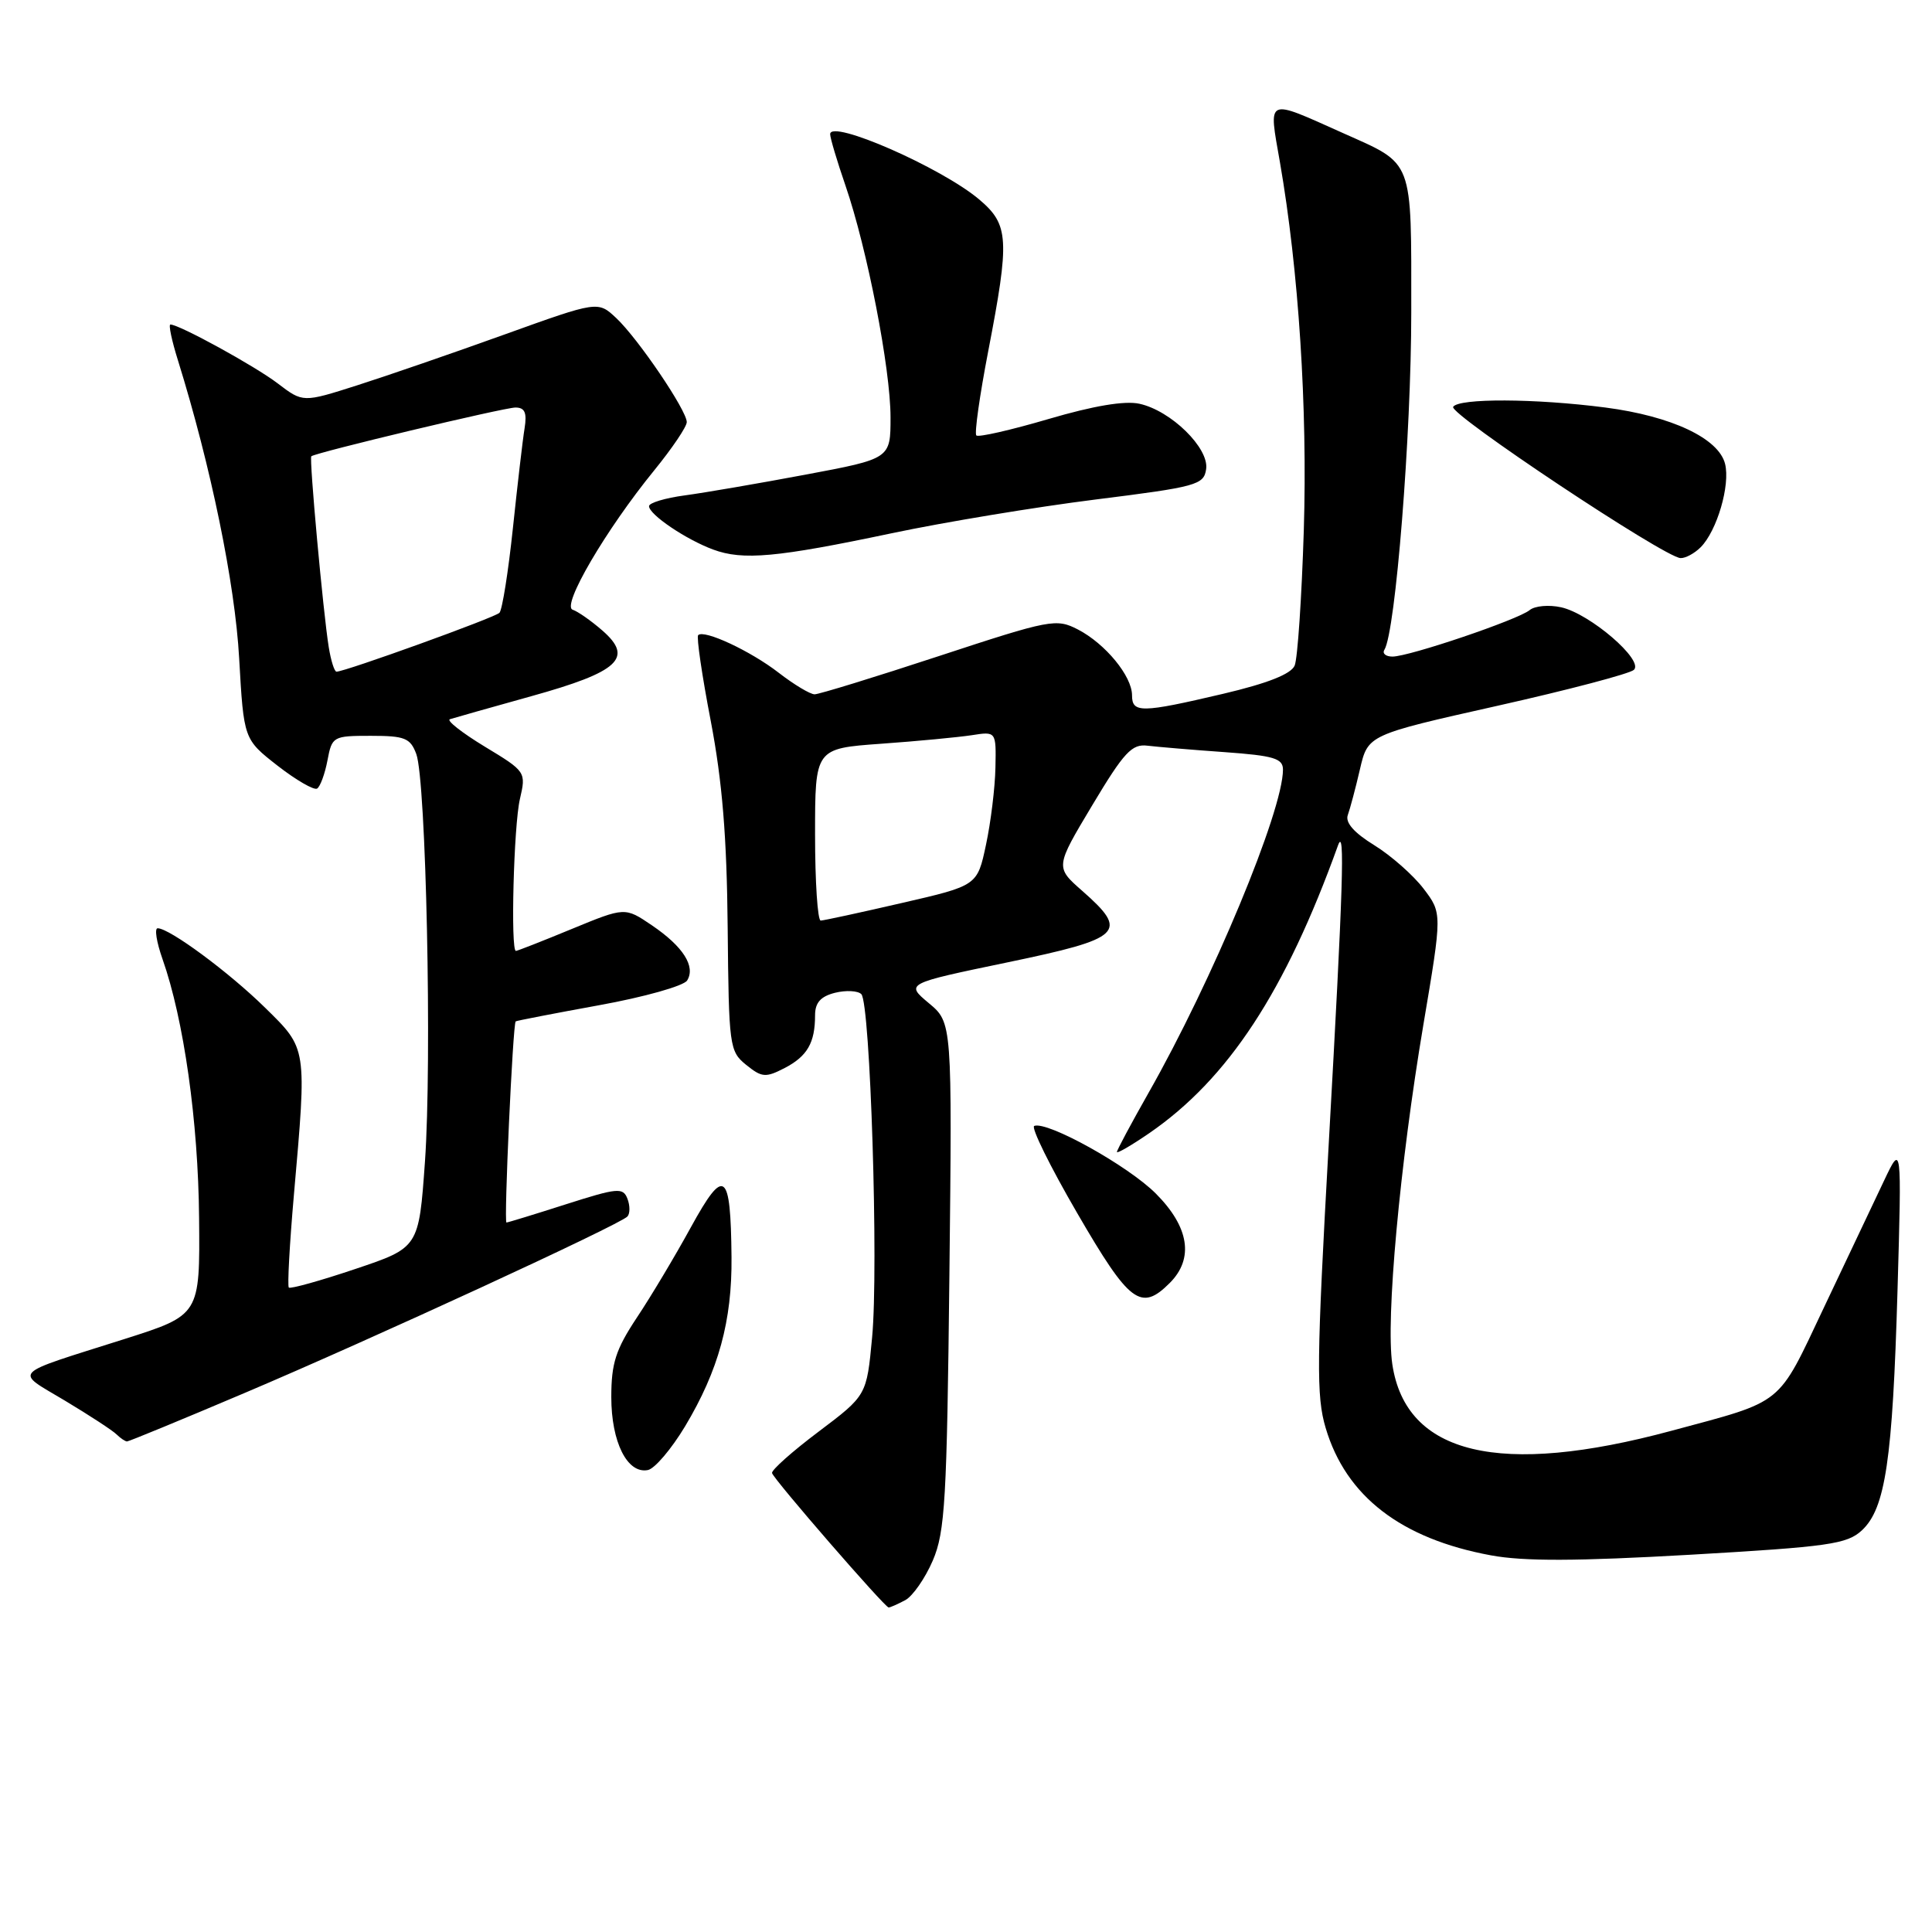 <?xml version="1.0" encoding="UTF-8" standalone="no"?>
<!DOCTYPE svg PUBLIC "-//W3C//DTD SVG 1.1//EN" "http://www.w3.org/Graphics/SVG/1.1/DTD/svg11.dtd" >
<svg xmlns="http://www.w3.org/2000/svg" xmlns:xlink="http://www.w3.org/1999/xlink" version="1.1" viewBox="0 0 256 256">
 <g >
 <path fill="currentColor"
d=" M 119.95 212.03 C 120.94 211.50 122.59 209.13 123.60 206.78 C 125.23 202.98 125.47 198.76 125.80 169.00 C 126.17 135.50 126.17 135.50 123.07 132.92 C 119.98 130.33 119.98 130.33 133.49 127.52 C 148.78 124.34 149.63 123.52 143.41 118.05 C 139.82 114.90 139.82 114.90 144.73 106.70 C 148.95 99.65 149.98 98.54 152.07 98.81 C 153.41 98.97 157.99 99.36 162.25 99.66 C 168.78 100.13 170.00 100.49 170.00 101.98 C 170.00 107.45 160.65 129.93 152.17 144.84 C 149.88 148.88 148.00 152.39 148.00 152.64 C 148.00 152.89 149.92 151.77 152.27 150.16 C 162.74 142.96 170.33 131.38 177.30 112.00 C 178.23 109.43 177.98 117.41 176.07 151.45 C 174.45 180.40 174.40 184.99 175.66 189.22 C 178.35 198.27 185.64 203.89 197.55 206.09 C 201.90 206.90 208.95 206.87 223.99 206.01 C 242.33 204.95 244.73 204.61 246.71 202.78 C 249.83 199.88 250.78 193.47 251.43 171.00 C 251.99 151.50 251.99 151.50 249.62 156.50 C 248.31 159.25 244.74 166.79 241.68 173.25 C 235.45 186.41 236.54 185.53 221.50 189.58 C 198.72 195.73 186.29 192.77 184.49 180.78 C 183.60 174.87 185.48 154.31 188.61 135.75 C 191.10 121.00 191.10 121.00 188.62 117.74 C 187.25 115.95 184.31 113.36 182.09 111.99 C 179.41 110.34 178.23 108.99 178.59 108.00 C 178.89 107.17 179.62 104.44 180.20 101.93 C 181.26 97.37 181.26 97.37 198.38 93.53 C 207.80 91.42 215.95 89.27 216.50 88.76 C 217.86 87.49 210.67 81.31 206.86 80.47 C 205.24 80.11 203.37 80.28 202.69 80.84 C 201.16 82.11 186.73 87.00 184.51 87.00 C 183.62 87.00 183.13 86.59 183.44 86.10 C 184.92 83.71 187.00 57.56 187.00 41.41 C 187.00 20.81 187.40 21.86 177.97 17.64 C 167.64 13.02 168.08 12.81 169.60 21.51 C 172.08 35.80 173.26 54.01 172.76 70.28 C 172.48 79.20 171.94 87.26 171.55 88.19 C 171.07 89.32 167.95 90.55 162.04 91.94 C 151.22 94.48 150.00 94.50 150.00 92.13 C 150.00 89.59 146.46 85.29 142.83 83.41 C 139.96 81.93 139.20 82.07 124.42 86.93 C 115.94 89.72 108.52 92.00 107.94 92.00 C 107.36 92.00 105.22 90.72 103.19 89.15 C 99.45 86.25 93.29 83.38 92.51 84.16 C 92.27 84.40 93.02 89.52 94.18 95.54 C 95.71 103.55 96.31 110.91 96.42 122.87 C 96.57 138.66 96.65 139.30 98.87 141.10 C 100.95 142.78 101.45 142.82 103.97 141.52 C 106.97 139.96 108.00 138.18 108.00 134.53 C 108.00 132.86 108.74 132.03 110.64 131.55 C 112.10 131.19 113.67 131.27 114.13 131.73 C 115.32 132.92 116.43 168.02 115.56 177.20 C 114.84 184.90 114.84 184.90 108.47 189.70 C 104.96 192.34 102.19 194.81 102.30 195.19 C 102.55 196.07 117.25 213.00 117.75 213.00 C 117.96 213.00 118.95 212.56 119.95 212.03 Z  M 90.78 188.99 C 95.22 181.57 97.01 175.02 96.93 166.57 C 96.82 155.14 95.99 154.53 91.56 162.59 C 89.48 166.39 86.25 171.80 84.38 174.60 C 81.58 178.83 81.00 180.64 81.00 185.13 C 81.00 191.08 83.12 195.32 85.84 194.79 C 86.75 194.62 88.97 192.00 90.78 188.99 Z  M 32.38 184.59 C 49.18 177.47 82.15 162.27 83.14 161.19 C 83.49 160.81 83.49 159.75 83.14 158.84 C 82.56 157.32 81.83 157.39 75.00 159.57 C 70.88 160.89 67.32 161.98 67.11 161.99 C 66.75 162.00 67.95 135.71 68.33 135.34 C 68.42 135.25 73.39 134.29 79.37 133.20 C 85.35 132.12 90.60 130.64 91.05 129.92 C 92.20 128.06 90.52 125.42 86.38 122.61 C 82.81 120.19 82.81 120.19 75.77 123.09 C 71.90 124.69 68.56 126.00 68.36 126.00 C 67.64 126.00 68.07 109.40 68.89 105.88 C 69.72 102.29 69.69 102.23 64.23 98.93 C 61.20 97.09 59.13 95.46 59.61 95.30 C 60.10 95.14 64.95 93.77 70.40 92.25 C 82.02 89.02 84.00 87.19 79.82 83.55 C 78.34 82.26 76.57 81.02 75.88 80.79 C 74.37 80.29 80.27 70.20 86.69 62.32 C 89.06 59.41 91.00 56.54 91.00 55.93 C 91.00 54.38 84.56 44.88 81.66 42.15 C 79.23 39.87 79.23 39.87 66.86 44.32 C 60.06 46.77 51.27 49.80 47.32 51.06 C 40.14 53.35 40.14 53.35 36.82 50.82 C 33.80 48.51 23.75 43.00 22.58 43.00 C 22.31 43.00 22.76 45.14 23.58 47.75 C 27.94 61.77 31.14 77.30 31.69 87.23 C 32.30 97.96 32.30 97.96 36.78 101.46 C 39.25 103.38 41.61 104.74 42.02 104.49 C 42.43 104.23 43.05 102.55 43.39 100.76 C 43.99 97.58 44.13 97.50 49.13 97.50 C 53.64 97.50 54.37 97.79 55.16 99.91 C 56.46 103.42 57.25 140.60 56.31 153.91 C 55.50 165.32 55.50 165.32 47.07 168.15 C 42.44 169.71 38.48 170.81 38.27 170.61 C 38.07 170.40 38.37 164.89 38.94 158.37 C 40.67 138.67 40.72 139.02 35.13 133.53 C 30.34 128.82 22.46 123.00 20.89 123.00 C 20.45 123.00 20.74 124.83 21.53 127.07 C 24.36 135.09 26.27 148.61 26.38 161.38 C 26.50 174.25 26.50 174.25 16.46 177.44 C 1.17 182.29 1.88 181.56 8.60 185.59 C 11.85 187.54 14.93 189.55 15.45 190.07 C 15.97 190.58 16.60 191.00 16.83 191.00 C 17.07 191.00 24.07 188.12 32.38 184.59 Z  M 155.00 170.00 C 158.23 166.77 157.58 162.58 153.14 158.14 C 149.46 154.46 138.79 148.53 137.04 149.19 C 136.58 149.36 139.14 154.56 142.74 160.75 C 149.67 172.69 151.17 173.83 155.00 170.00 Z  M 118.15 70.66 C 125.11 69.19 137.26 67.18 145.15 66.19 C 158.58 64.51 159.52 64.25 159.82 62.16 C 160.23 59.38 155.16 54.41 150.98 53.50 C 149.04 53.07 144.89 53.77 138.94 55.52 C 133.94 56.99 129.64 57.97 129.37 57.70 C 129.10 57.44 129.81 52.42 130.94 46.56 C 133.81 31.68 133.70 29.77 129.75 26.43 C 124.76 22.21 110.00 15.74 110.00 17.78 C 110.00 18.28 110.91 21.34 112.03 24.59 C 114.91 32.97 118.00 48.85 118.00 55.30 C 118.00 60.78 118.00 60.78 106.75 62.89 C 100.56 64.05 93.36 65.29 90.75 65.64 C 88.14 65.99 86.00 66.63 86.00 67.07 C 86.00 68.18 90.90 71.49 94.50 72.82 C 98.45 74.28 102.92 73.87 118.15 70.66 Z  M 225.35 72.51 C 227.51 70.34 229.29 64.28 228.58 61.46 C 227.73 58.08 221.49 55.14 212.73 54.00 C 203.41 52.79 193.27 52.75 192.55 53.91 C 191.97 54.85 220.56 73.87 222.68 73.95 C 223.33 73.98 224.53 73.33 225.35 72.51 Z  M 108.00 110.59 C 108.00 99.18 108.00 99.18 116.75 98.55 C 121.56 98.21 126.96 97.69 128.75 97.42 C 132.00 96.91 132.00 96.91 131.90 101.70 C 131.85 104.34 131.29 108.94 130.65 111.93 C 129.50 117.35 129.50 117.35 119.50 119.65 C 114.00 120.92 109.16 121.97 108.75 121.98 C 108.34 121.99 108.00 116.87 108.00 110.59 Z  M 43.56 85.75 C 42.82 81.17 40.95 60.71 41.25 60.46 C 41.85 59.96 66.80 54.00 68.30 54.00 C 69.54 54.00 69.84 54.68 69.51 56.75 C 69.26 58.26 68.57 64.22 67.96 70.00 C 67.35 75.78 66.55 80.81 66.18 81.20 C 65.56 81.84 45.73 89.00 44.59 89.00 C 44.31 89.00 43.85 87.54 43.56 85.75 Z "/>
</g>
</svg>